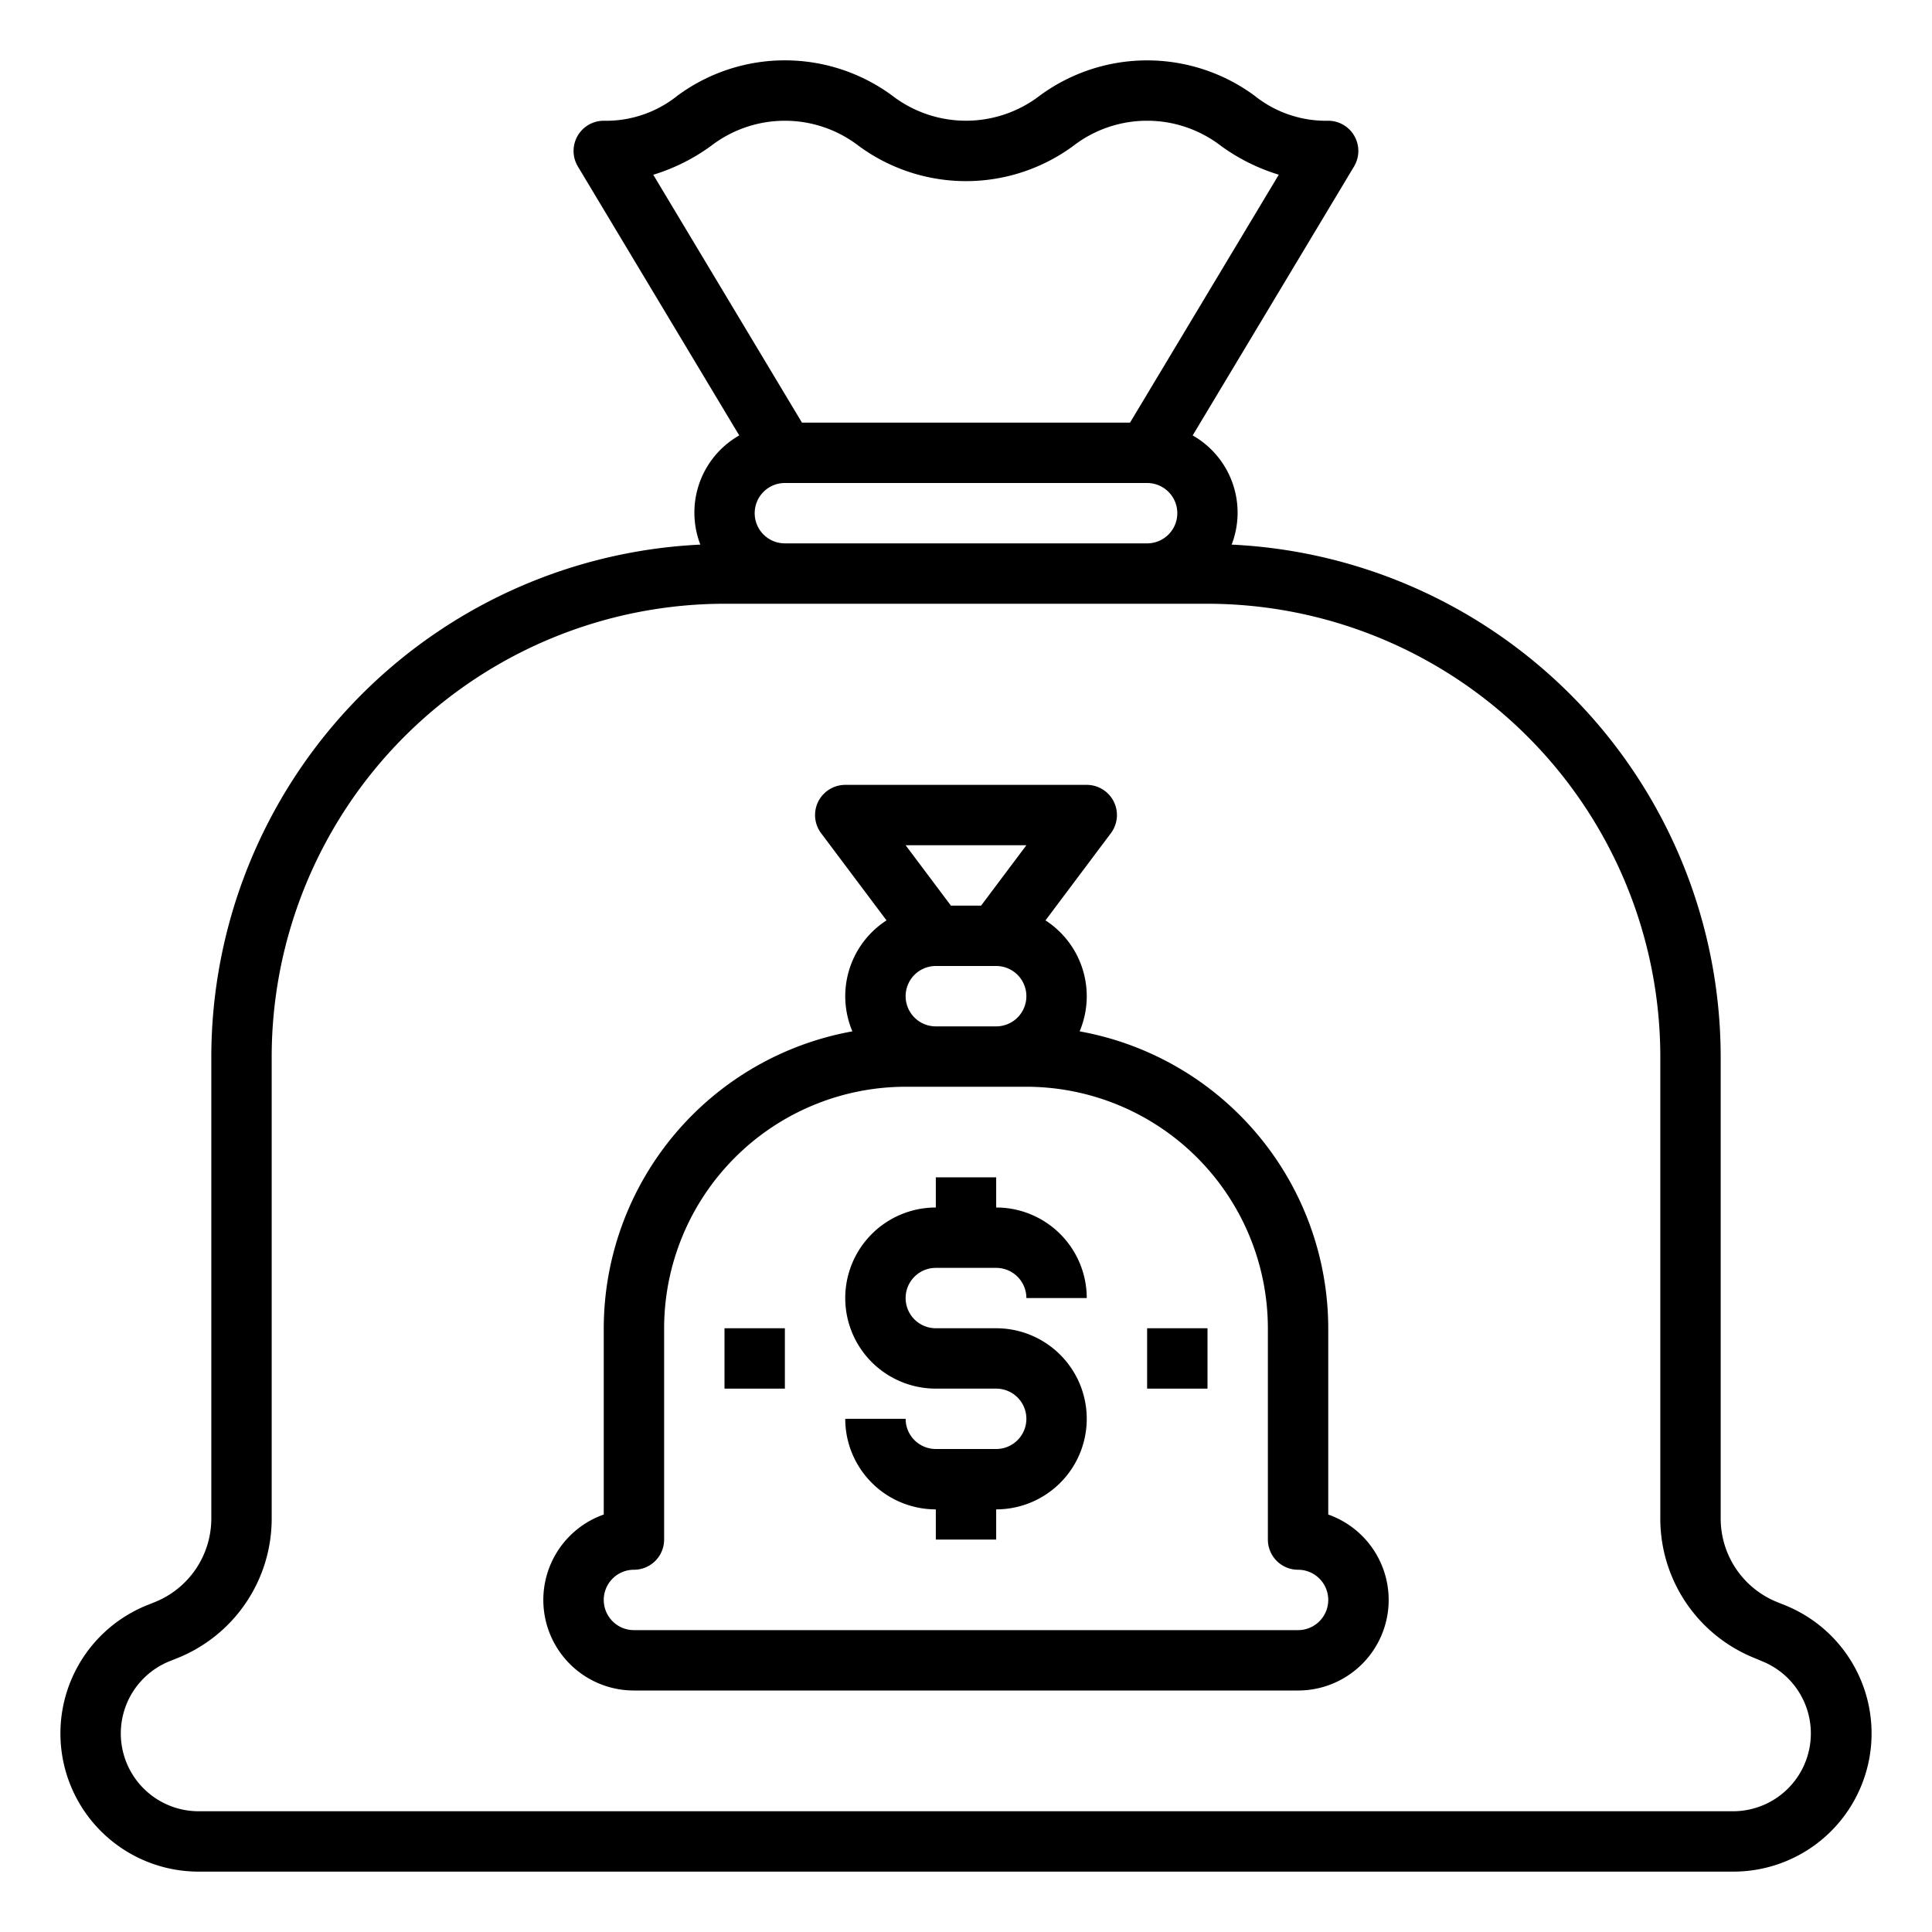 <svg xmlns="http://www.w3.org/2000/svg" viewBox="0 0 64 64" x="0px" y="0px"><g data-name="Money Bag-Loan"><path d="M59.123,53.172l-.237-.095A2.984,2.984,0,0,1,57,50.292V35A17.006,17.006,0,0,0,40.8,18.041a2.943,2.943,0,0,0-1.291-3.617l5.345-8.909A1,1,0,0,0,44,4a3.779,3.779,0,0,1-2.445-.833,6,6,0,0,0-7.11,0,4.009,4.009,0,0,1-4.89,0,5.994,5.994,0,0,0-7.11,0A3.778,3.778,0,0,1,20,4a1,1,0,0,0-.857,1.515l5.345,8.909A2.943,2.943,0,0,0,23.2,18.041,17.006,17.006,0,0,0,7,35V50.292a2.986,2.986,0,0,1-1.887,2.786l-.235.094A4.578,4.578,0,0,0,6.578,62H57.422a4.578,4.578,0,0,0,1.7-8.828ZM25,17a1,1,0,0,1,1-1H38a1,1,0,0,1,0,2H26A1,1,0,0,1,25,17ZM23.555,4.832a4.009,4.009,0,0,1,4.89,0,5.994,5.994,0,0,0,7.11,0,4.007,4.007,0,0,1,4.89,0,6.45,6.45,0,0,0,1.916.955L37.434,14H26.566L21.64,5.789A6.419,6.419,0,0,0,23.555,4.832ZM57.422,60H6.578a2.578,2.578,0,0,1-.957-4.971l.235-.094A4.977,4.977,0,0,0,9,50.292V35A15.017,15.017,0,0,1,24,20H40A15.017,15.017,0,0,1,55,35V50.292a4.975,4.975,0,0,0,3.143,4.642l.237.1A2.578,2.578,0,0,1,57.422,60Z"></path><path d="M44,50.171V44a10.011,10.011,0,0,0-8.236-9.835,2.991,2.991,0,0,0-1.131-3.676L36.8,27.6A1,1,0,0,0,36,26H28a1,1,0,0,0-.8,1.6l2.167,2.889a2.991,2.991,0,0,0-1.131,3.676A10.011,10.011,0,0,0,20,44v6.171A3,3,0,0,0,21,56H43a3,3,0,0,0,1-5.829ZM30,33a1,1,0,0,1,1-1h2a1,1,0,0,1,0,2H31A1,1,0,0,1,30,33Zm4-5-1.5,2h-1L30,28Zm9,26H21a1,1,0,0,1,0-2,1,1,0,0,0,1-1V44a8.009,8.009,0,0,1,8-8h4a8.009,8.009,0,0,1,8,8v7a1,1,0,0,0,1,1,1,1,0,0,1,0,2Z"></path><rect x="38" y="44" width="2" height="2"></rect><rect x="24" y="44" width="2" height="2"></rect><path d="M31,42h2a1,1,0,0,1,1,1h2a3,3,0,0,0-3-3V39H31v1a3,3,0,0,0,0,6h2a1,1,0,0,1,0,2H31a1,1,0,0,1-1-1H28a3,3,0,0,0,3,3v1h2V50a3,3,0,0,0,0-6H31a1,1,0,0,1,0-2Z"></path></g></svg>